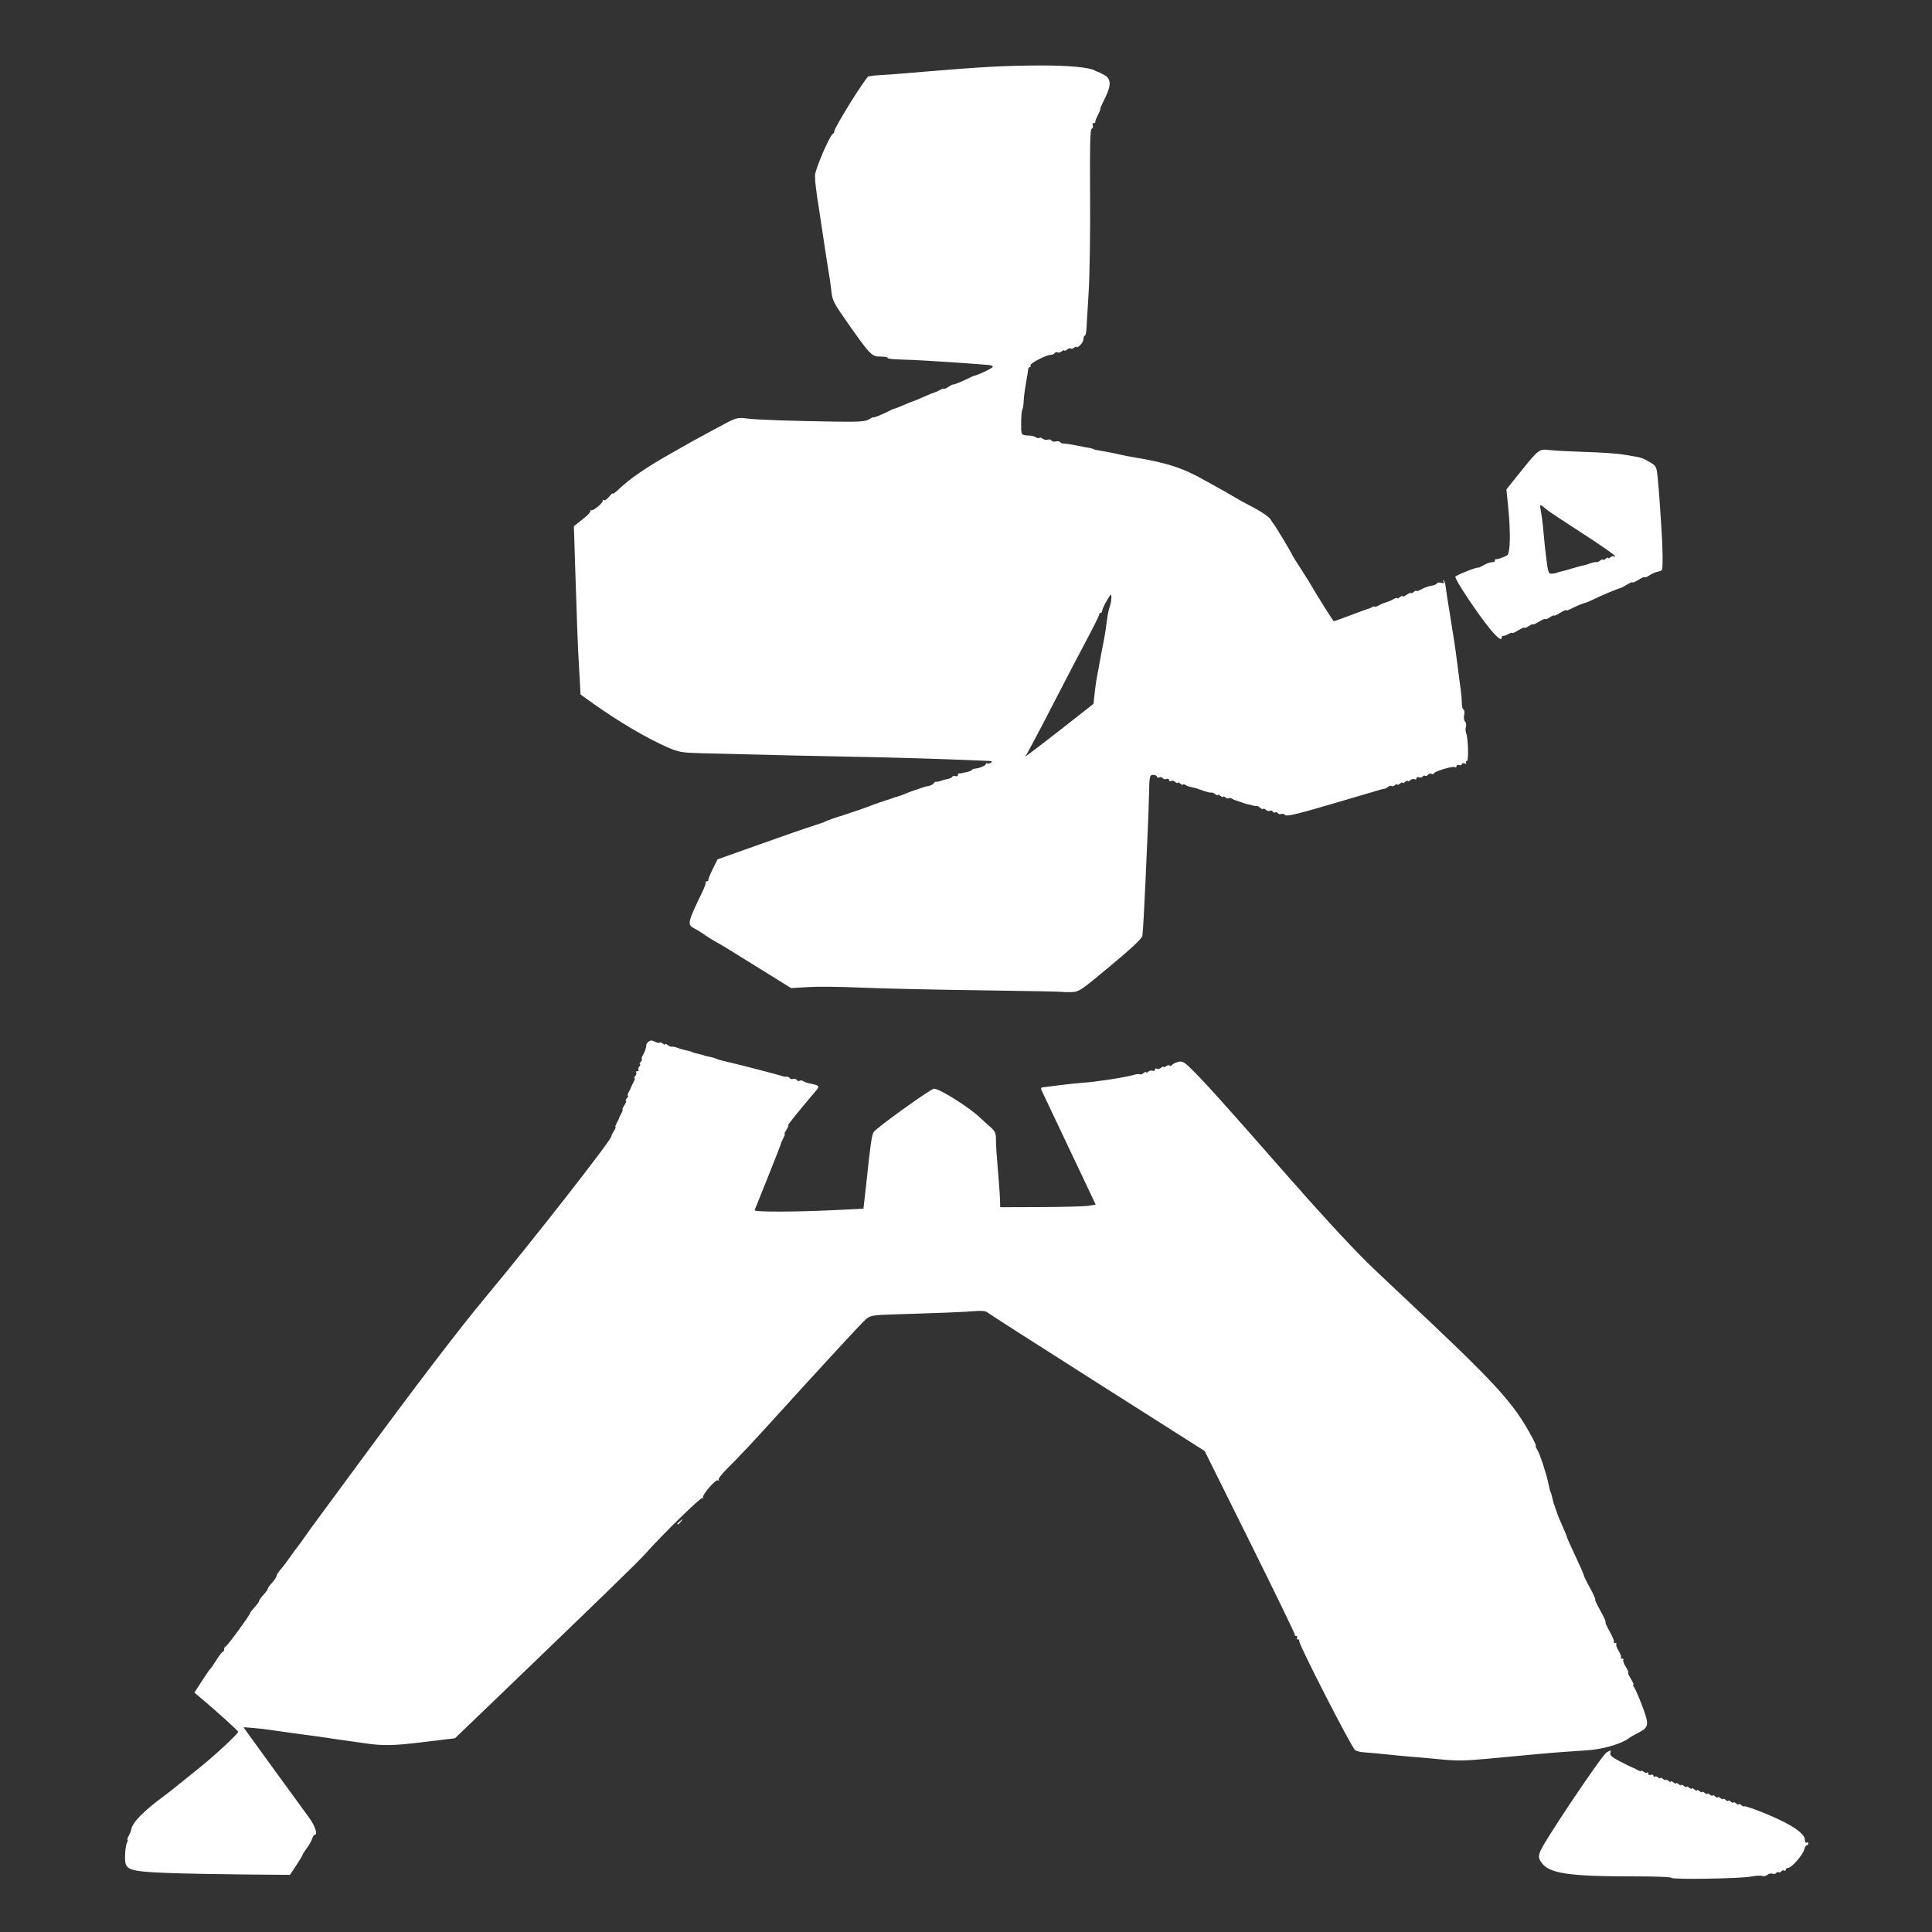 <?xml version="1.0" encoding="UTF-8" standalone="no"?>
<svg
   version="1.1"
   id="Layer_1"
   x="0px"
   y="0px"
   width="600px"
   height="600px"
   viewBox="0 0 600 600"
   enable-background="new 0 0 600 600"
   xml:space="preserve"
   sodipodi:docname="karate.svg"
   inkscape:version="1.3.2 (091e20e, 2023-11-25, custom)"
   xmlns:inkscape="http://www.inkscape.org/namespaces/inkscape"
   xmlns:sodipodi="http://sodipodi.sourceforge.net/DTD/sodipodi-0.dtd"
   xmlns="http://www.w3.org/2000/svg"
   xmlns:svg="http://www.w3.org/2000/svg"><rect x="0" y="0" width="600" height="600" fill="#333333" stroke="none"/><defs
   id="defs1" /><sodipodi:namedview
   id="namedview1"
   pagecolor="#ffffff"
   bordercolor="#000000"
   borderopacity="0.25"
   inkscape:showpageshadow="2"
   inkscape:pageopacity="0.0"
   inkscape:pagecheckerboard="0"
   inkscape:deskcolor="#d1d1d1"
   inkscape:zoom="0.47906484"
   inkscape:cx="461.31542"
   inkscape:cy="531.24332"
   inkscape:window-width="1920"
   inkscape:window-height="1009"
   inkscape:window-x="1073"
   inkscape:window-y="2152"
   inkscape:window-maximized="1"
   inkscape:current-layer="g5" />  
<g
   id="g1"
   transform="matrix(0.392,0,0,0.392,653.506,226.042)"><g
     style="fill:none"
     id="g5"
     transform="matrix(8.543,0,0,8.543,-1559.151,-471.696)"><path
       style="fill:#ffffff;stroke-width:0.542"
       d="m 142.368,161.855 c -0.046,-0.075 -1.513,-0.133 -3.261,-0.13 -6.325,0.01 -8.131,-0.264 -8.837,-1.342 -0.224,-0.342 -0.241,-0.509 -0.093,-0.933 0.301,-0.863 5.717,-8.948 6.178,-9.221 0.397,-0.235 0.419,-0.233 0.348,0.042 -0.06,0.228 0.154,0.412 0.95,0.822 0.565,0.29 1.063,0.534 1.107,0.542 0.044,0.007 0.244,0.104 0.445,0.216 0.2,0.111 0.364,0.154 0.364,0.096 0,-0.059 0.098,-0.025 0.217,0.074 0.119,0.099 0.265,0.132 0.323,0.074 0.059,-0.059 0.106,-0.014 0.106,0.1 0,0.117 0.105,0.166 0.242,0.113 0.133,-0.051 0.242,-0.011 0.242,0.09 0,0.101 0.048,0.136 0.106,0.077 0.059,-0.059 0.204,-0.025 0.323,0.074 0.119,0.099 0.217,0.126 0.217,0.06 0,-0.066 0.109,-0.03 0.242,0.081 0.133,0.111 0.242,0.147 0.242,0.081 0,-0.066 0.109,-0.03 0.242,0.081 0.133,0.111 0.242,0.147 0.242,0.081 0,-0.066 0.109,-0.03 0.242,0.081 0.133,0.111 0.242,0.147 0.242,0.081 0,-0.066 0.109,-0.03 0.242,0.081 0.133,0.111 0.242,0.147 0.242,0.081 0,-0.066 0.109,-0.03 0.242,0.081 0.133,0.111 0.242,0.147 0.242,0.081 0,-0.066 0.109,-0.03 0.242,0.081 0.133,0.111 0.242,0.147 0.242,0.081 0,-0.066 0.109,-0.03 0.242,0.081 0.133,0.111 0.242,0.147 0.242,0.081 0,-0.066 0.109,-0.03 0.242,0.081 0.133,0.111 0.242,0.147 0.242,0.081 0,-0.066 0.109,-0.03 0.242,0.081 0.133,0.111 0.242,0.147 0.242,0.081 0,-0.066 0.109,-0.03 0.242,0.081 0.133,0.111 0.242,0.147 0.242,0.081 0,-0.066 0.109,-0.03 0.242,0.081 0.133,0.111 0.242,0.147 0.242,0.081 0,-0.066 0.109,-0.03 0.242,0.081 0.133,0.111 0.242,0.147 0.242,0.081 0,-0.066 0.109,-0.03 0.242,0.081 0.133,0.111 0.242,0.147 0.242,0.081 0,-0.066 0.109,-0.03 0.242,0.081 0.133,0.111 0.242,0.147 0.242,0.081 0,-0.066 0.109,-0.03 0.242,0.081 0.133,0.111 0.242,0.147 0.242,0.081 0,-0.066 0.109,-0.03 0.242,0.081 0.133,0.111 0.242,0.159 0.242,0.108 0,-0.051 0.474,0.085 1.054,0.303 2.897,1.09 4.59,2.118 4.599,2.791 0.003,0.207 0.077,0.329 0.167,0.273 0.089,-0.055 0.162,-0.023 0.162,0.071 0,0.094 -0.065,0.171 -0.144,0.171 -0.079,0 -0.19,0.184 -0.247,0.408 -0.124,0.495 -1.176,1.693 -1.487,1.693 -0.123,0 -0.224,0.077 -0.224,0.171 0,0.094 -0.068,0.129 -0.15,0.078 -0.083,-0.051 -0.197,-0.018 -0.254,0.074 -0.057,0.092 -0.166,0.128 -0.242,0.081 -0.077,-0.047 -0.183,-0.015 -0.236,0.071 -0.053,0.086 -0.205,0.116 -0.337,0.065 -0.132,-0.051 -0.347,-0.003 -0.478,0.106 -0.131,0.109 -0.351,0.155 -0.488,0.102 -0.138,-0.053 -0.593,-0.028 -1.012,0.055 -0.986,0.195 -7.308,0.298 -7.418,0.121 z m -139.547,-0.452 c -3.003,-0.109 -3.659,-0.261 -3.815,-0.883 -0.111,-0.443 -0.013,-1.705 0.154,-1.974 0.068,-0.11 0.081,-0.201 0.028,-0.201 -0.053,0 -0.006,-0.164 0.104,-0.364 0.11,-0.2 0.216,-0.461 0.236,-0.58 0.115,-0.693 1.134,-1.73 3.146,-3.205 0.262,-0.192 0.725,-0.556 1.029,-0.808 0.303,-0.252 1.193,-0.968 1.977,-1.59 1.508,-1.198 3.769,-3.288 3.769,-3.486 0,-0.099 -2.305,-2.174 -3.669,-3.304 l -0.391,-0.324 0.677,-1.05 c 0.372,-0.578 0.725,-1.087 0.784,-1.131 0.059,-0.044 0.323,-0.426 0.586,-0.848 0.263,-0.422 0.532,-0.768 0.599,-0.768 0.067,-1.5e-4 0.121,-0.109 0.121,-0.243 0,-0.133 0.061,-0.242 0.136,-0.242 0.127,0 2.289,-2.963 2.289,-3.137 0,-0.044 0.182,-0.275 0.404,-0.515 0.222,-0.24 0.404,-0.494 0.404,-0.566 0,-0.071 0.182,-0.326 0.404,-0.566 0.222,-0.24 0.404,-0.494 0.404,-0.566 0,-0.071 0.182,-0.326 0.404,-0.566 0.222,-0.24 0.404,-0.517 0.404,-0.616 0,-0.099 0.164,-0.363 0.364,-0.586 0.2,-0.223 0.615,-0.768 0.921,-1.211 0.307,-0.443 0.598,-0.841 0.647,-0.885 0.049,-0.044 0.342,-0.445 0.65,-0.889 0.309,-0.445 0.618,-0.881 0.689,-0.97 0.07,-0.089 1.927,-2.61 4.127,-5.602 5.53,-7.524 9.603,-12.859 12.072,-15.815 4.053,-4.853 11.546,-14.43 11.571,-14.79 0.006,-0.089 0.118,-0.325 0.249,-0.525 0.131,-0.2 0.198,-0.364 0.148,-0.364 -0.05,0 5.42e-4,-0.164 0.112,-0.364 0.111,-0.2 0.207,-0.4 0.213,-0.445 0.006,-0.044 0.102,-0.244 0.213,-0.445 0.111,-0.2 0.161,-0.364 0.112,-0.364 -0.05,0 0.029,-0.182 0.175,-0.404 0.146,-0.222 0.211,-0.404 0.146,-0.404 -0.066,0 -0.029,-0.109 0.082,-0.242 0.111,-0.133 0.153,-0.242 0.095,-0.242 -0.058,0 -0.015,-0.164 0.096,-0.364 0.111,-0.2 0.207,-0.4 0.213,-0.445 0.006,-0.044 0.102,-0.244 0.213,-0.445 0.111,-0.2 0.154,-0.364 0.096,-0.364 -0.058,0 -0.025,-0.098 0.074,-0.217 0.099,-0.119 0.132,-0.265 0.074,-0.323 -0.059,-0.059 -0.009,-0.106 0.109,-0.106 0.119,0 0.168,-0.048 0.109,-0.106 -0.059,-0.059 -0.025,-0.204 0.074,-0.323 0.099,-0.119 0.126,-0.217 0.06,-0.217 -0.066,0 -0.03,-0.109 0.081,-0.242 0.111,-0.133 0.153,-0.242 0.095,-0.242 -0.058,0 -0.015,-0.164 0.096,-0.364 0.111,-0.2 0.214,-0.418 0.228,-0.485 0.014,-0.067 0.044,-0.176 0.065,-0.242 0.022,-0.067 0.033,-0.169 0.025,-0.227 -0.008,-0.058 0.088,-0.19 0.213,-0.294 0.172,-0.142 0.312,-0.143 0.574,-0.002 0.191,0.102 0.389,0.144 0.44,0.093 0.051,-0.051 0.19,-0.011 0.309,0.088 0.119,0.099 0.217,0.126 0.217,0.06 0,-0.066 0.101,-0.036 0.225,0.067 0.124,0.103 0.288,0.176 0.364,0.162 0.076,-0.014 0.193,-0.007 0.259,0.015 0.067,0.022 0.194,0.058 0.283,0.08 0.089,0.022 0.18,0.055 0.202,0.073 0.022,0.018 0.186,0.066 0.364,0.107 0.547,0.126 0.808,0.198 0.808,0.224 0,0.014 0.127,0.056 0.283,0.093 0.156,0.038 0.41,0.099 0.566,0.137 0.156,0.038 0.283,0.079 0.283,0.093 0,0.013 0.182,0.056 0.404,0.095 0.222,0.039 0.513,0.117 0.647,0.174 0.296,0.126 0.451,0.172 0.964,0.285 0.879,0.193 4.952,1.246 5.178,1.338 0.133,0.054 0.328,0.085 0.432,0.069 0.104,-0.016 0.234,0.042 0.288,0.129 0.054,0.087 0.198,0.121 0.319,0.074 0.122,-0.047 0.27,-0.006 0.329,0.091 0.06,0.096 0.176,0.133 0.259,0.082 0.083,-0.051 0.241,-0.036 0.353,0.033 0.111,0.069 0.275,0.142 0.364,0.162 0.089,0.02 0.335,0.074 0.547,0.121 0.536,0.119 0.591,0.212 0.316,0.539 -1.938,2.296 -2.724,3.274 -2.633,3.274 0.061,0 -0.009,0.182 -0.154,0.404 -0.146,0.222 -0.224,0.404 -0.175,0.404 0.05,0 2.54e-4,0.164 -0.11,0.364 -0.11,0.2 -0.214,0.436 -0.23,0.525 -0.017,0.089 -0.556,1.471 -1.198,3.071 -0.642,1.6 -1.201,2.994 -1.242,3.097 -0.078,0.197 4.03,0.179 8.131,-0.035 l 1.959,-0.102 0.114,-0.995 c 0.063,-0.547 0.141,-1.25 0.174,-1.561 0.349,-3.326 0.485,-4.271 0.653,-4.542 0.236,-0.382 5.306,-4.025 5.601,-4.025 0.533,0 3.333,1.767 4.302,2.714 0.155,0.152 0.544,0.503 0.863,0.78 0.502,0.435 0.581,0.6 0.581,1.212 -1.35e-4,0.64 0.043,1.26 0.288,4.184 0.041,0.489 0.082,1.162 0.09,1.495 l 0.016,0.606 3.742,-0.012 c 2.058,-0.007 4.05,-0.061 4.427,-0.121 l 0.685,-0.109 -1.068,-2.263 c -0.587,-1.245 -1.432,-3.027 -1.878,-3.96 -0.822,-1.721 -1.86,-3.911 -2.075,-4.378 -0.07,-0.152 -0.042,-0.261 0.069,-0.269 0.103,-0.007 0.768,-0.092 1.48,-0.188 0.711,-0.096 1.766,-0.207 2.344,-0.247 1.224,-0.084 3.893,-0.497 4.635,-0.717 0.282,-0.084 0.553,-0.112 0.602,-0.063 0.049,0.049 0.2,-0.003 0.335,-0.115 0.136,-0.112 0.246,-0.145 0.246,-0.072 0,0.073 0.082,0.051 0.181,-0.048 0.1,-0.1 0.282,-0.143 0.404,-0.096 0.123,0.047 0.223,5.42e-4 0.223,-0.103 0,-0.104 0.076,-0.142 0.169,-0.084 0.093,0.057 0.275,0.016 0.404,-0.091 0.129,-0.107 0.235,-0.141 0.235,-0.075 0,0.066 0.098,0.039 0.217,-0.06 0.119,-0.099 0.269,-0.128 0.332,-0.065 0.063,0.063 0.166,0.038 0.228,-0.057 0.062,-0.095 0.32,-0.223 0.573,-0.285 0.414,-0.102 0.57,-0.002 1.545,0.985 0.596,0.604 1.662,1.753 2.368,2.553 0.706,0.8 1.324,1.491 1.372,1.536 0.049,0.044 1.972,2.227 4.274,4.849 3.59,4.091 5.705,6.396 7.925,8.64 0.268,0.271 1.613,1.547 2.989,2.836 9.065,8.494 10.606,10.171 12.364,13.456 0.226,0.422 0.371,0.768 0.323,0.768 -0.048,0 0.017,0.164 0.145,0.364 0.224,0.351 0.812,2.126 0.996,3.007 0.127,0.605 0.205,0.913 0.234,0.913 0.026,0 0.098,0.262 0.224,0.808 0.041,0.178 0.089,0.341 0.107,0.364 0.018,0.022 0.051,0.113 0.073,0.202 0.022,0.089 0.059,0.198 0.081,0.242 0.022,0.044 0.056,0.135 0.075,0.202 0.065,0.232 0.286,0.772 0.61,1.495 0.179,0.4 0.34,0.8 0.357,0.889 0.017,0.089 0.372,0.881 0.788,1.761 0.416,0.88 0.757,1.659 0.757,1.732 0,0.073 0.261,0.608 0.581,1.189 0.319,0.581 0.534,1.056 0.477,1.056 -0.057,0 0.161,0.473 0.484,1.051 0.323,0.578 0.538,1.051 0.477,1.051 -0.061,0 0.111,0.392 0.381,0.871 0.27,0.479 0.447,0.915 0.393,0.97 -0.054,0.054 -0.002,0.099 0.117,0.099 0.119,0 0.168,0.048 0.11,0.106 -0.058,0.058 0.038,0.338 0.213,0.622 0.175,0.284 0.271,0.564 0.213,0.622 -0.058,0.058 -0.009,0.106 0.11,0.106 0.119,0 0.168,0.048 0.11,0.106 -0.058,0.058 0.045,0.349 0.229,0.647 0.184,0.298 0.286,0.541 0.227,0.541 -0.059,0 0.05,0.255 0.242,0.566 0.192,0.311 0.298,0.566 0.236,0.566 -0.063,0 -0.035,0.095 0.061,0.21 0.096,0.116 0.436,0.896 0.756,1.735 0.667,1.748 0.632,1.998 -0.347,2.492 -0.344,0.173 -0.734,0.398 -0.867,0.499 -0.729,0.553 -2.409,1.037 -3.96,1.14 -2.783,0.185 -3.194,0.218 -5.981,0.48 -0.943,0.089 -2.095,0.196 -3.233,0.301 -2.052,0.189 -2.854,0.2 -4.283,0.055 -0.845,-0.085 -1.899,-0.181 -2.344,-0.213 -0.445,-0.032 -1.208,-0.1 -1.697,-0.151 -1.511,-0.158 -2.646,-0.264 -3.152,-0.296 -0.267,-0.016 -0.604,-0.103 -0.75,-0.192 -0.321,-0.196 -5.345,-10.015 -5.199,-10.161 0.057,-0.057 0.014,-0.103 -0.095,-0.103 -0.109,0 -0.153,-0.073 -0.098,-0.162 0.055,-0.089 0.023,-0.162 -0.071,-0.162 -0.094,0 -0.153,-0.055 -0.132,-0.121 0.022,-0.067 -1.851,-3.927 -4.162,-8.579 l -4.202,-8.457 -9.941,-6.313 c -5.467,-3.472 -10.052,-6.409 -10.188,-6.527 -0.172,-0.149 -0.541,-0.189 -1.212,-0.132 -0.985,0.084 -2.979,0.165 -7.23,0.294 -2.185,0.066 -2.423,0.103 -2.829,0.44 -0.356,0.295 -4.222,4.485 -8.687,9.414 -1.748,1.929 -3.322,3.602 -4.157,4.418 -0.509,0.496 -0.879,0.976 -0.824,1.066 0.056,0.09 0.024,0.116 -0.07,0.057 -0.209,-0.129 -1.534,1.413 -1.37,1.595 0.064,0.071 0.04,0.086 -0.055,0.032 -0.157,-0.089 -3.753,3.427 -5.356,5.237 -0.617,0.696 -4.007,3.99 -13.637,13.246 l -3.962,3.808 -2.984,0.363 c -2.765,0.336 -3.707,0.353 -5.409,0.1 -0.356,-0.053 -0.883,-0.128 -1.172,-0.168 -0.971,-0.132 -1.734,-0.242 -2.223,-0.321 -0.267,-0.043 -0.739,-0.112 -1.051,-0.153 -0.311,-0.041 -0.857,-0.113 -1.212,-0.159 -0.356,-0.047 -0.865,-0.116 -1.131,-0.155 -0.551,-0.08 -1.705,-0.243 -2.425,-0.342 -0.267,-0.037 -0.827,-0.093 -1.246,-0.126 l -0.761,-0.059 0.349,0.5 c 0.192,0.275 1.437,1.992 2.766,3.814 1.329,1.822 2.671,3.665 2.981,4.095 0.538,0.744 0.807,1.562 0.514,1.562 -0.075,0 -0.186,0.164 -0.247,0.364 -0.061,0.2 -0.284,0.595 -0.496,0.878 -0.212,0.283 -0.385,0.557 -0.385,0.609 0,0.052 -0.265,0.493 -0.589,0.982 l -0.589,0.887 -4.3,-0.036 c -2.365,-0.02 -5.573,-0.083 -7.129,-0.14 z M 50.181,129.026 c 0,-0.034 0.127,-0.161 0.283,-0.283 0.256,-0.201 0.262,-0.195 0.061,0.061 -0.211,0.269 -0.344,0.355 -0.344,0.222 z m 35.689,-49.326 c -0.026,-0.026 -3.539,-0.094 -7.806,-0.151 -4.267,-0.057 -9.195,-0.169 -10.951,-0.249 -1.756,-0.08 -3.911,-0.102 -4.79,-0.049 l -1.598,0.097 -1.998,-1.242 C 57.627,77.424 56.584,76.777 56.408,76.669 56.232,76.562 55.687,76.222 55.196,75.915 54.704,75.608 54.048,75.218 53.737,75.049 53.426,74.88 52.953,74.584 52.686,74.392 52.42,74.2 52.001,73.941 51.757,73.816 c -0.684,-0.348 -0.645,-0.53 0.742,-3.4 0.192,-0.398 0.331,-0.779 0.309,-0.849 -0.022,-0.069 0.032,-0.126 0.121,-0.126 0.089,0 0.145,-0.055 0.125,-0.121 -0.02,-0.067 0.163,-0.524 0.406,-1.017 l 0.443,-0.895 4.079,-1.448 c 2.243,-0.796 4.134,-1.457 4.2,-1.469 0.067,-0.011 0.158,-0.039 0.202,-0.061 0.044,-0.022 0.154,-0.059 0.242,-0.081 0.089,-0.022 0.198,-0.059 0.242,-0.081 0.044,-0.022 0.154,-0.059 0.242,-0.081 0.089,-0.022 0.198,-0.059 0.242,-0.081 0.044,-0.022 0.135,-0.051 0.202,-0.063 0.067,-0.012 0.194,-0.067 0.283,-0.12 0.148,-0.089 1.292,-0.494 1.576,-0.557 0.067,-0.015 0.158,-0.045 0.202,-0.068 0.044,-0.022 0.154,-0.059 0.242,-0.081 0.089,-0.022 0.198,-0.059 0.242,-0.081 0.044,-0.022 0.154,-0.059 0.242,-0.081 0.089,-0.022 0.198,-0.059 0.242,-0.081 0.044,-0.022 0.154,-0.059 0.242,-0.081 0.089,-0.022 0.198,-0.059 0.242,-0.081 0.044,-0.022 0.135,-0.056 0.202,-0.075 0.067,-0.019 0.267,-0.089 0.445,-0.157 0.729,-0.277 0.813,-0.308 0.929,-0.34 0.067,-0.019 0.158,-0.052 0.202,-0.075 0.044,-0.022 0.154,-0.059 0.242,-0.081 0.089,-0.022 0.198,-0.059 0.242,-0.081 0.044,-0.022 0.154,-0.059 0.242,-0.081 0.089,-0.022 0.198,-0.059 0.242,-0.081 0.044,-0.022 0.154,-0.059 0.242,-0.081 0.089,-0.022 0.18,-0.055 0.202,-0.073 0.022,-0.018 0.15,-0.056 0.283,-0.085 0.133,-0.029 0.461,-0.144 0.727,-0.257 0.267,-0.113 0.539,-0.22 0.606,-0.238 0.067,-0.019 0.158,-0.052 0.202,-0.074 0.044,-0.022 0.154,-0.059 0.242,-0.081 0.089,-0.022 0.198,-0.059 0.242,-0.081 0.044,-0.022 0.154,-0.059 0.242,-0.081 0.089,-0.022 0.18,-0.055 0.202,-0.073 0.022,-0.018 0.219,-0.065 0.437,-0.105 0.218,-0.04 0.445,-0.15 0.503,-0.244 0.058,-0.094 0.152,-0.165 0.209,-0.158 0.057,0.008 0.14,0.005 0.184,-0.006 0.044,-0.011 0.154,-0.038 0.242,-0.061 0.089,-0.022 0.18,-0.055 0.202,-0.073 0.022,-0.018 0.222,-0.065 0.445,-0.106 0.222,-0.04 0.427,-0.14 0.455,-0.221 0.028,-0.081 0.155,-0.108 0.283,-0.059 0.128,0.049 0.232,0.009 0.232,-0.09 0,-0.098 0.055,-0.17 0.121,-0.16 0.067,0.011 0.158,0.005 0.202,-0.012 0.044,-0.017 0.26,-0.064 0.478,-0.104 0.218,-0.04 0.437,-0.126 0.485,-0.19 0.048,-0.064 0.161,-0.121 0.249,-0.126 0.402,-0.022 1.051,-0.283 1.051,-0.422 0,-0.085 0.058,-0.118 0.129,-0.074 0.071,0.044 0.235,0.013 0.364,-0.069 0.17,-0.108 0.079,-0.153 -0.331,-0.163 -0.311,-0.008 -1.184,-0.044 -1.94,-0.079 -2.023,-0.094 -7.602,-0.254 -10.749,-0.307 -2.406,-0.041 -6.961,-0.147 -13.82,-0.322 -1.837,-0.047 -2.124,-0.097 -3.161,-0.546 -1.864,-0.809 -4.562,-2.397 -6.861,-4.037 l -1.212,-0.865 -0.046,-0.918 c -0.025,-0.505 -0.077,-1.427 -0.116,-2.049 -0.088,-1.422 -0.177,-3.784 -0.332,-8.745 l -0.122,-3.896 0.825,-0.652 c 0.454,-0.358 0.774,-0.702 0.712,-0.764 -0.062,-0.062 -0.036,-0.088 0.057,-0.059 0.233,0.074 1.214,-0.769 1.074,-0.924 -0.062,-0.069 -0.027,-0.076 0.077,-0.016 0.105,0.06 0.338,-0.081 0.525,-0.319 0.185,-0.235 0.336,-0.366 0.336,-0.292 0,0.074 0.273,-0.125 0.606,-0.444 0.955,-0.912 2.474,-1.961 4.529,-3.126 1.043,-0.591 2.078,-1.179 2.301,-1.305 0.222,-0.126 1.228,-0.673 2.234,-1.216 1.802,-0.971 1.844,-0.985 2.748,-0.87 0.976,0.124 4.116,0.233 8.353,0.292 2.076,0.029 2.664,-0.013 2.983,-0.21 0.218,-0.135 0.4,-0.22 0.404,-0.19 0.009,0.07 0.835,-0.26 1.417,-0.565 0.242,-0.127 0.478,-0.23 0.523,-0.229 0.046,0.001 0.429,-0.149 0.853,-0.333 0.423,-0.184 0.843,-0.352 0.932,-0.374 0.089,-0.022 0.525,-0.204 0.97,-0.404 0.445,-0.201 0.881,-0.379 0.97,-0.397 0.089,-0.018 0.325,-0.122 0.525,-0.232 0.2,-0.11 0.364,-0.159 0.364,-0.11 0,0.05 0.178,-0.026 0.396,-0.169 0.218,-0.143 0.418,-0.247 0.445,-0.231 0.063,0.036 0.9,-0.3 1.423,-0.571 0.222,-0.115 0.457,-0.22 0.522,-0.232 0.399,-0.076 1.741,-0.721 1.741,-0.837 0,-0.077 -0.164,-0.152 -0.364,-0.167 -0.2,-0.015 -0.727,-0.057 -1.172,-0.094 -0.445,-0.037 -1.317,-0.099 -1.94,-0.137 -0.622,-0.039 -1.75,-0.111 -2.505,-0.161 -0.756,-0.05 -1.931,-0.103 -2.611,-0.119 -0.681,-0.015 -1.204,-0.083 -1.162,-0.149 0.041,-0.067 -0.248,-0.121 -0.642,-0.121 -0.823,0 -0.949,-0.126 -2.969,-2.99 C 64.674,15.816 64.562,15.604 64.468,14.756 64.391,14.065 64.307,13.481 64.16,12.626 64.114,12.359 64.044,11.923 64.005,11.656 63.965,11.39 63.892,10.917 63.843,10.606 63.794,10.295 63.72,9.803 63.679,9.514 63.572,8.767 63.462,8.027 63.358,7.373 63.027,5.284 62.942,4.589 62.944,3.978 c 0.002,-0.539 1.376,-3.733 1.658,-3.852 0.07,-0.03 0.127,-0.128 0.127,-0.219 0,-0.366 2.989,-5.152 3.199,-5.121 0.063,0.009 0.188,-0.003 0.277,-0.028 0.089,-0.025 0.489,-0.062 0.889,-0.083 0.4,-0.02 1.309,-0.086 2.02,-0.146 0.711,-0.06 1.584,-0.133 1.94,-0.163 5.378,-0.451 7.549,-0.568 10.749,-0.579 2.604,-0.009 4.62,0.176 5.092,0.468 0.089,0.055 0.198,0.104 0.242,0.109 0.044,0.005 0.317,0.135 0.606,0.289 0.682,0.364 0.696,0.979 0.05,2.252 -0.259,0.511 -0.438,0.929 -0.398,0.929 0.04,0 -0.052,0.236 -0.206,0.525 -0.154,0.289 -0.265,0.58 -0.247,0.647 0.018,0.067 -0.047,0.121 -0.146,0.121 -0.098,0 -0.139,0.104 -0.09,0.232 0.049,0.128 0.002,0.261 -0.104,0.297 -0.146,0.049 -0.182,1.555 -0.149,6.193 0.024,3.371 -0.036,7.402 -0.133,8.957 -0.098,1.556 -0.19,3.101 -0.206,3.435 -0.016,0.333 -0.083,0.606 -0.15,0.606 -0.067,0 -0.121,0.134 -0.121,0.298 0,0.164 -0.145,0.43 -0.323,0.591 -0.178,0.161 -0.323,0.236 -0.323,0.167 0,-0.069 -0.098,-0.045 -0.217,0.054 -0.119,0.099 -0.263,0.134 -0.319,0.078 -0.056,-0.056 -0.213,-0.01 -0.349,0.102 -0.136,0.112 -0.246,0.15 -0.246,0.084 0,-0.066 -0.106,-0.033 -0.235,0.075 -0.129,0.107 -0.306,0.152 -0.393,0.098 -0.087,-0.054 -0.203,-0.023 -0.259,0.067 -0.056,0.09 -0.228,0.164 -0.384,0.164 -0.425,0 -1.976,0.816 -1.872,0.985 0.05,0.081 0.026,0.147 -0.053,0.147 -0.079,0 -0.15,0.091 -0.156,0.202 -0.006,0.111 -0.098,0.675 -0.202,1.253 -0.105,0.578 -0.203,1.342 -0.217,1.697 -0.015,0.356 -0.073,0.719 -0.13,0.808 -0.057,0.089 -0.102,0.653 -0.101,1.253 0.002,1.172 -0.066,1.088 0.931,1.155 0.133,0.009 0.338,0.078 0.455,0.154 0.117,0.076 0.256,0.094 0.308,0.042 0.053,-0.053 0.192,-0.015 0.31,0.083 0.118,0.098 0.323,0.137 0.454,0.086 0.132,-0.051 0.286,-0.016 0.344,0.077 0.057,0.093 0.241,0.133 0.409,0.089 0.168,-0.044 0.343,-0.018 0.389,0.056 0.046,0.075 0.21,0.138 0.364,0.14 0.154,0.002 0.498,0.047 0.765,0.1 1.102,0.218 1.308,0.258 1.616,0.308 0.178,0.029 0.323,0.072 0.323,0.094 0,0.023 0.145,0.065 0.323,0.094 0.697,0.114 1.794,0.33 2.344,0.462 0.222,0.053 0.659,0.138 0.97,0.188 3.144,0.511 4.718,1.017 6.708,2.158 0.445,0.255 1.026,0.578 1.293,0.719 0.267,0.14 0.849,0.472 1.293,0.737 0.445,0.265 1.026,0.593 1.293,0.727 1.243,0.628 2.093,1.183 2.251,1.47 0.095,0.173 0.214,0.35 0.264,0.395 0.1,0.089 1.477,2.364 1.663,2.748 0.144,0.296 0.349,0.627 1.099,1.778 0.319,0.489 0.72,1.144 0.891,1.455 0.251,0.457 1.769,2.867 1.911,3.034 0.021,0.024 0.721,-0.219 1.556,-0.541 0.835,-0.322 1.591,-0.598 1.68,-0.614 0.089,-0.016 0.253,-0.086 0.364,-0.156 0.111,-0.069 0.202,-0.083 0.202,-0.03 0,0.053 0.164,0.005 0.364,-0.106 0.2,-0.111 0.418,-0.214 0.485,-0.228 0.067,-0.014 0.158,-0.044 0.202,-0.066 0.044,-0.022 0.135,-0.052 0.202,-0.066 0.067,-0.014 0.285,-0.117 0.485,-0.228 0.2,-0.111 0.364,-0.154 0.364,-0.096 0,0.058 0.109,0.016 0.242,-0.095 0.133,-0.111 0.242,-0.148 0.242,-0.082 0,0.066 0.182,5.5e-5 0.404,-0.146 0.222,-0.146 0.404,-0.218 0.404,-0.16 0,0.057 0.109,0.014 0.242,-0.097 0.133,-0.111 0.242,-0.153 0.242,-0.095 0,0.058 0.164,0.015 0.364,-0.096 0.2,-0.111 0.418,-0.214 0.485,-0.228 0.067,-0.014 0.139,-0.04 0.162,-0.058 0.022,-0.018 0.222,-0.065 0.445,-0.106 0.222,-0.04 0.426,-0.136 0.452,-0.213 0.026,-0.077 0.202,-0.1 0.389,-0.051 0.261,0.068 0.31,0.036 0.209,-0.138 -0.078,-0.135 -0.072,-0.173 0.015,-0.093 0.081,0.074 0.16,0.292 0.175,0.485 0.015,0.193 0.208,1.441 0.428,2.775 0.22,1.334 0.452,2.825 0.514,3.314 0.062,0.489 0.144,1.107 0.181,1.374 0.037,0.267 0.102,0.776 0.145,1.131 0.043,0.356 0.116,0.901 0.163,1.212 0.047,0.311 0.083,0.798 0.082,1.082 -0.002,0.284 0.07,0.561 0.158,0.616 0.089,0.055 0.117,0.278 0.062,0.496 -0.055,0.218 -0.017,0.495 0.083,0.616 0.1,0.121 0.137,0.338 0.082,0.483 -0.056,0.145 -0.051,0.39 0.009,0.546 0.2,0.515 0.262,2.627 0.078,2.627 -0.095,0 -0.128,0.072 -0.073,0.16 0.057,0.092 -0.008,0.119 -0.152,0.064 -0.138,-0.053 -0.251,-0.018 -0.251,0.078 0,0.096 -0.109,0.132 -0.242,0.081 -0.133,-0.051 -0.242,-0.008 -0.242,0.095 0,0.104 -0.072,0.144 -0.16,0.089 -0.194,-0.12 -1.941,0.41 -1.941,0.589 0,0.07 -0.102,0.088 -0.226,0.04 -0.124,-0.048 -0.275,-0.008 -0.334,0.089 -0.06,0.096 -0.171,0.137 -0.248,0.089 -0.077,-0.047 -0.183,-0.015 -0.236,0.071 -0.053,0.086 -0.204,0.116 -0.334,0.066 -0.131,-0.05 -0.237,-0.006 -0.237,0.097 0,0.104 -0.076,0.142 -0.169,0.084 -0.093,-0.057 -0.275,-0.016 -0.404,0.091 -0.129,0.107 -0.235,0.141 -0.235,0.075 0,-0.066 -0.109,-0.03 -0.242,0.081 -0.133,0.111 -0.242,0.147 -0.242,0.081 0,-0.066 -0.109,-0.03 -0.242,0.081 -0.133,0.111 -0.242,0.147 -0.242,0.081 0,-0.066 -0.098,-0.039 -0.217,0.06 -0.119,0.099 -0.263,0.134 -0.319,0.078 -0.056,-0.056 -0.195,-0.026 -0.308,0.068 -0.113,0.094 -0.261,0.177 -0.327,0.185 -0.067,0.007 -0.139,0.019 -0.162,0.026 -0.022,0.007 -0.15,0.041 -0.283,0.076 -0.133,0.035 -1.734,0.506 -3.556,1.046 -4.157,1.233 -5.142,1.47 -5.269,1.265 -0.054,-0.087 -0.197,-0.12 -0.319,-0.073 -0.122,0.047 -0.265,0.014 -0.318,-0.072 -0.053,-0.086 -0.16,-0.118 -0.236,-0.071 -0.077,0.047 -0.186,0.011 -0.242,-0.081 -0.057,-0.092 -0.174,-0.123 -0.261,-0.07 -0.087,0.054 -0.263,0.009 -0.393,-0.098 -0.129,-0.107 -0.235,-0.141 -0.235,-0.075 0,0.066 -0.12,0.021 -0.267,-0.101 -0.147,-0.122 -0.292,-0.204 -0.323,-0.181 -0.031,0.022 -0.074,0.035 -0.096,0.028 -0.022,-0.007 -0.168,-0.043 -0.323,-0.081 -0.156,-0.038 -0.41,-0.099 -0.566,-0.137 -0.156,-0.038 -0.301,-0.083 -0.323,-0.101 -0.022,-0.018 -0.113,-0.051 -0.202,-0.073 -0.089,-0.022 -0.198,-0.059 -0.242,-0.081 -0.044,-0.022 -0.135,-0.051 -0.202,-0.063 -0.067,-0.012 -0.217,-0.083 -0.334,-0.158 -0.117,-0.074 -0.256,-0.092 -0.308,-0.039 -0.053,0.053 -0.193,0.015 -0.313,-0.084 -0.119,-0.099 -0.217,-0.126 -0.217,-0.06 0,0.066 -0.109,0.03 -0.242,-0.081 -0.133,-0.111 -0.242,-0.147 -0.242,-0.081 0,0.066 -0.101,0.036 -0.225,-0.067 -0.124,-0.103 -0.288,-0.176 -0.364,-0.162 -0.076,0.014 -0.193,0.007 -0.259,-0.015 -0.067,-0.022 -0.194,-0.058 -0.283,-0.08 -0.089,-0.022 -0.198,-0.059 -0.242,-0.081 -0.044,-0.022 -0.154,-0.059 -0.242,-0.081 -0.089,-0.022 -0.18,-0.055 -0.202,-0.073 -0.022,-0.018 -0.186,-0.066 -0.364,-0.107 -0.178,-0.041 -0.396,-0.092 -0.485,-0.113 -0.089,-0.021 -0.253,-0.096 -0.364,-0.165 -0.111,-0.069 -0.202,-0.077 -0.202,-0.016 0,0.061 -0.109,0.02 -0.242,-0.091 -0.133,-0.111 -0.242,-0.147 -0.242,-0.081 0,0.066 -0.106,0.033 -0.235,-0.075 -0.129,-0.107 -0.311,-0.148 -0.404,-0.091 -0.093,0.057 -0.169,0.019 -0.169,-0.084 0,-0.104 -0.107,-0.147 -0.237,-0.097 -0.131,0.05 -0.283,0.017 -0.34,-0.075 -0.056,-0.091 -0.204,-0.127 -0.328,-0.079 -0.124,0.048 -0.226,0.016 -0.226,-0.07 0,-0.086 -0.145,-0.157 -0.323,-0.157 -0.355,0 -0.372,0.083 -0.41,2.02 -0.012,0.622 -0.069,2.186 -0.127,3.475 -0.057,1.289 -0.145,3.253 -0.194,4.364 -0.103,2.321 -0.221,4.429 -0.279,5.002 -0.03,0.294 -0.789,1.022 -2.95,2.827 -2.802,2.341 -2.938,2.432 -3.67,2.454 -0.418,0.013 -0.782,0.001 -0.808,-0.025 z M 84.529,56.304 c 1.177,-0.91 1.638,-1.27 3.01,-2.351 l 1.232,-0.971 0.104,-0.943 c 0.103,-0.927 0.156,-1.271 0.346,-2.236 0.053,-0.267 0.125,-0.667 0.162,-0.889 0.036,-0.222 0.107,-0.604 0.156,-0.848 0.266,-1.308 0.332,-1.707 0.492,-2.935 0.057,-0.436 0.169,-0.968 0.251,-1.182 0.081,-0.214 0.147,-0.584 0.146,-0.823 -0.002,-0.397 -0.038,-0.372 -0.425,0.293 -0.233,0.4 -0.426,0.818 -0.429,0.929 -0.003,0.111 -0.066,0.202 -0.14,0.202 -0.074,0 -0.135,0.073 -0.135,0.162 0,0.089 -0.553,1.198 -1.229,2.465 -0.676,1.267 -1.919,3.649 -2.763,5.294 -0.844,1.645 -1.833,3.536 -2.197,4.203 l -0.663,1.212 0.638,-0.478 c 0.351,-0.263 1.002,-0.759 1.446,-1.103 z M 125.544,46.037 c -1.135,-1.364 -3.326,-4.663 -3.216,-4.842 0.099,-0.161 2.126,-0.953 2.126,-0.831 0,0.021 0.182,-0.063 0.404,-0.186 0.222,-0.123 0.459,-0.235 0.525,-0.25 0.067,-0.014 0.176,-0.044 0.242,-0.065 0.067,-0.022 0.176,-0.031 0.242,-0.02 0.067,0.011 0.121,-0.054 0.121,-0.142 0,-0.089 0.054,-0.15 0.121,-0.136 0.134,0.028 0.635,-0.14 1.01,-0.34 0.302,-0.161 0.348,-2.074 0.108,-4.482 l -0.164,-1.644 1.275,-1.588 c 1.725,-2.149 1.756,-2.172 2.744,-2.058 0.447,0.051 1.756,0.124 2.91,0.16 2.147,0.068 3.342,0.154 4.198,0.302 0.267,0.046 0.667,0.115 0.889,0.153 0.222,0.038 0.422,0.085 0.445,0.103 0.022,0.019 0.095,0.043 0.162,0.054 0.067,0.011 0.386,0.177 0.709,0.368 0.561,0.332 0.593,0.398 0.699,1.454 0.061,0.609 0.138,1.544 0.171,2.077 0.033,0.533 0.109,1.661 0.168,2.505 0.134,1.907 0.153,3.851 0.039,3.965 -0.047,0.047 -0.236,0.115 -0.419,0.15 -0.183,0.035 -0.52,0.187 -0.749,0.337 -0.229,0.15 -0.416,0.222 -0.416,0.16 0,-0.062 -0.255,0.045 -0.566,0.237 -0.311,0.192 -0.566,0.301 -0.566,0.242 0,-0.059 -0.236,0.039 -0.525,0.217 -0.289,0.179 -0.562,0.323 -0.606,0.322 -0.135,-0.005 -1.831,0.707 -2.586,1.087 -0.222,0.112 -0.477,0.22 -0.566,0.24 -0.275,0.062 -0.948,0.341 -1.414,0.586 -0.244,0.128 -0.445,0.187 -0.445,0.13 0,-0.057 -0.255,0.054 -0.566,0.247 -0.311,0.192 -0.566,0.306 -0.566,0.252 0,-0.054 -0.182,0.021 -0.404,0.167 -0.222,0.146 -0.404,0.214 -0.404,0.152 0,-0.062 -0.255,0.045 -0.566,0.237 -0.311,0.192 -0.566,0.306 -0.566,0.252 0,-0.054 -0.182,0.021 -0.404,0.167 -0.222,0.146 -0.404,0.214 -0.404,0.152 0,-0.062 -0.255,0.045 -0.566,0.237 -0.311,0.192 -0.566,0.305 -0.566,0.25 0,-0.055 -0.164,-0.009 -0.364,0.102 -0.2,0.111 -0.418,0.186 -0.485,0.167 -0.067,-0.019 -0.121,0.038 -0.121,0.127 0,0.363 -0.353,0.112 -1.092,-0.776 z m 6.183,-5.196 c 0,-0.018 0.145,-0.066 0.323,-0.107 0.484,-0.111 0.799,-0.195 0.889,-0.236 0.044,-0.02 0.154,-0.054 0.242,-0.075 0.089,-0.021 0.198,-0.052 0.242,-0.069 0.1,-0.038 0.462,-0.132 0.889,-0.23 0.178,-0.041 0.341,-0.089 0.364,-0.107 0.022,-0.018 0.113,-0.051 0.202,-0.073 0.089,-0.022 0.216,-0.058 0.283,-0.08 0.067,-0.022 0.183,-0.028 0.259,-0.015 0.076,0.014 0.24,-0.059 0.364,-0.162 0.124,-0.103 0.225,-0.133 0.225,-0.067 0,0.066 0.109,0.03 0.242,-0.081 0.133,-0.111 0.242,-0.147 0.242,-0.081 0,0.066 0.098,0.039 0.217,-0.06 0.119,-0.099 0.265,-0.132 0.323,-0.074 0.059,0.058 0.106,0.04 0.105,-0.042 -4.7e-4,-0.081 -1.35,-1.021 -2.998,-2.088 -1.649,-1.067 -3.085,-2.012 -3.192,-2.101 -0.84,-0.697 -0.823,-0.697 -0.691,0 0.067,0.356 0.156,1.01 0.196,1.455 0.143,1.56 0.166,1.786 0.282,2.748 0.191,1.587 0.218,1.657 0.623,1.615 0.201,-0.021 0.366,-0.053 0.366,-0.071 z"
       id="path5" /></g></g></svg>
